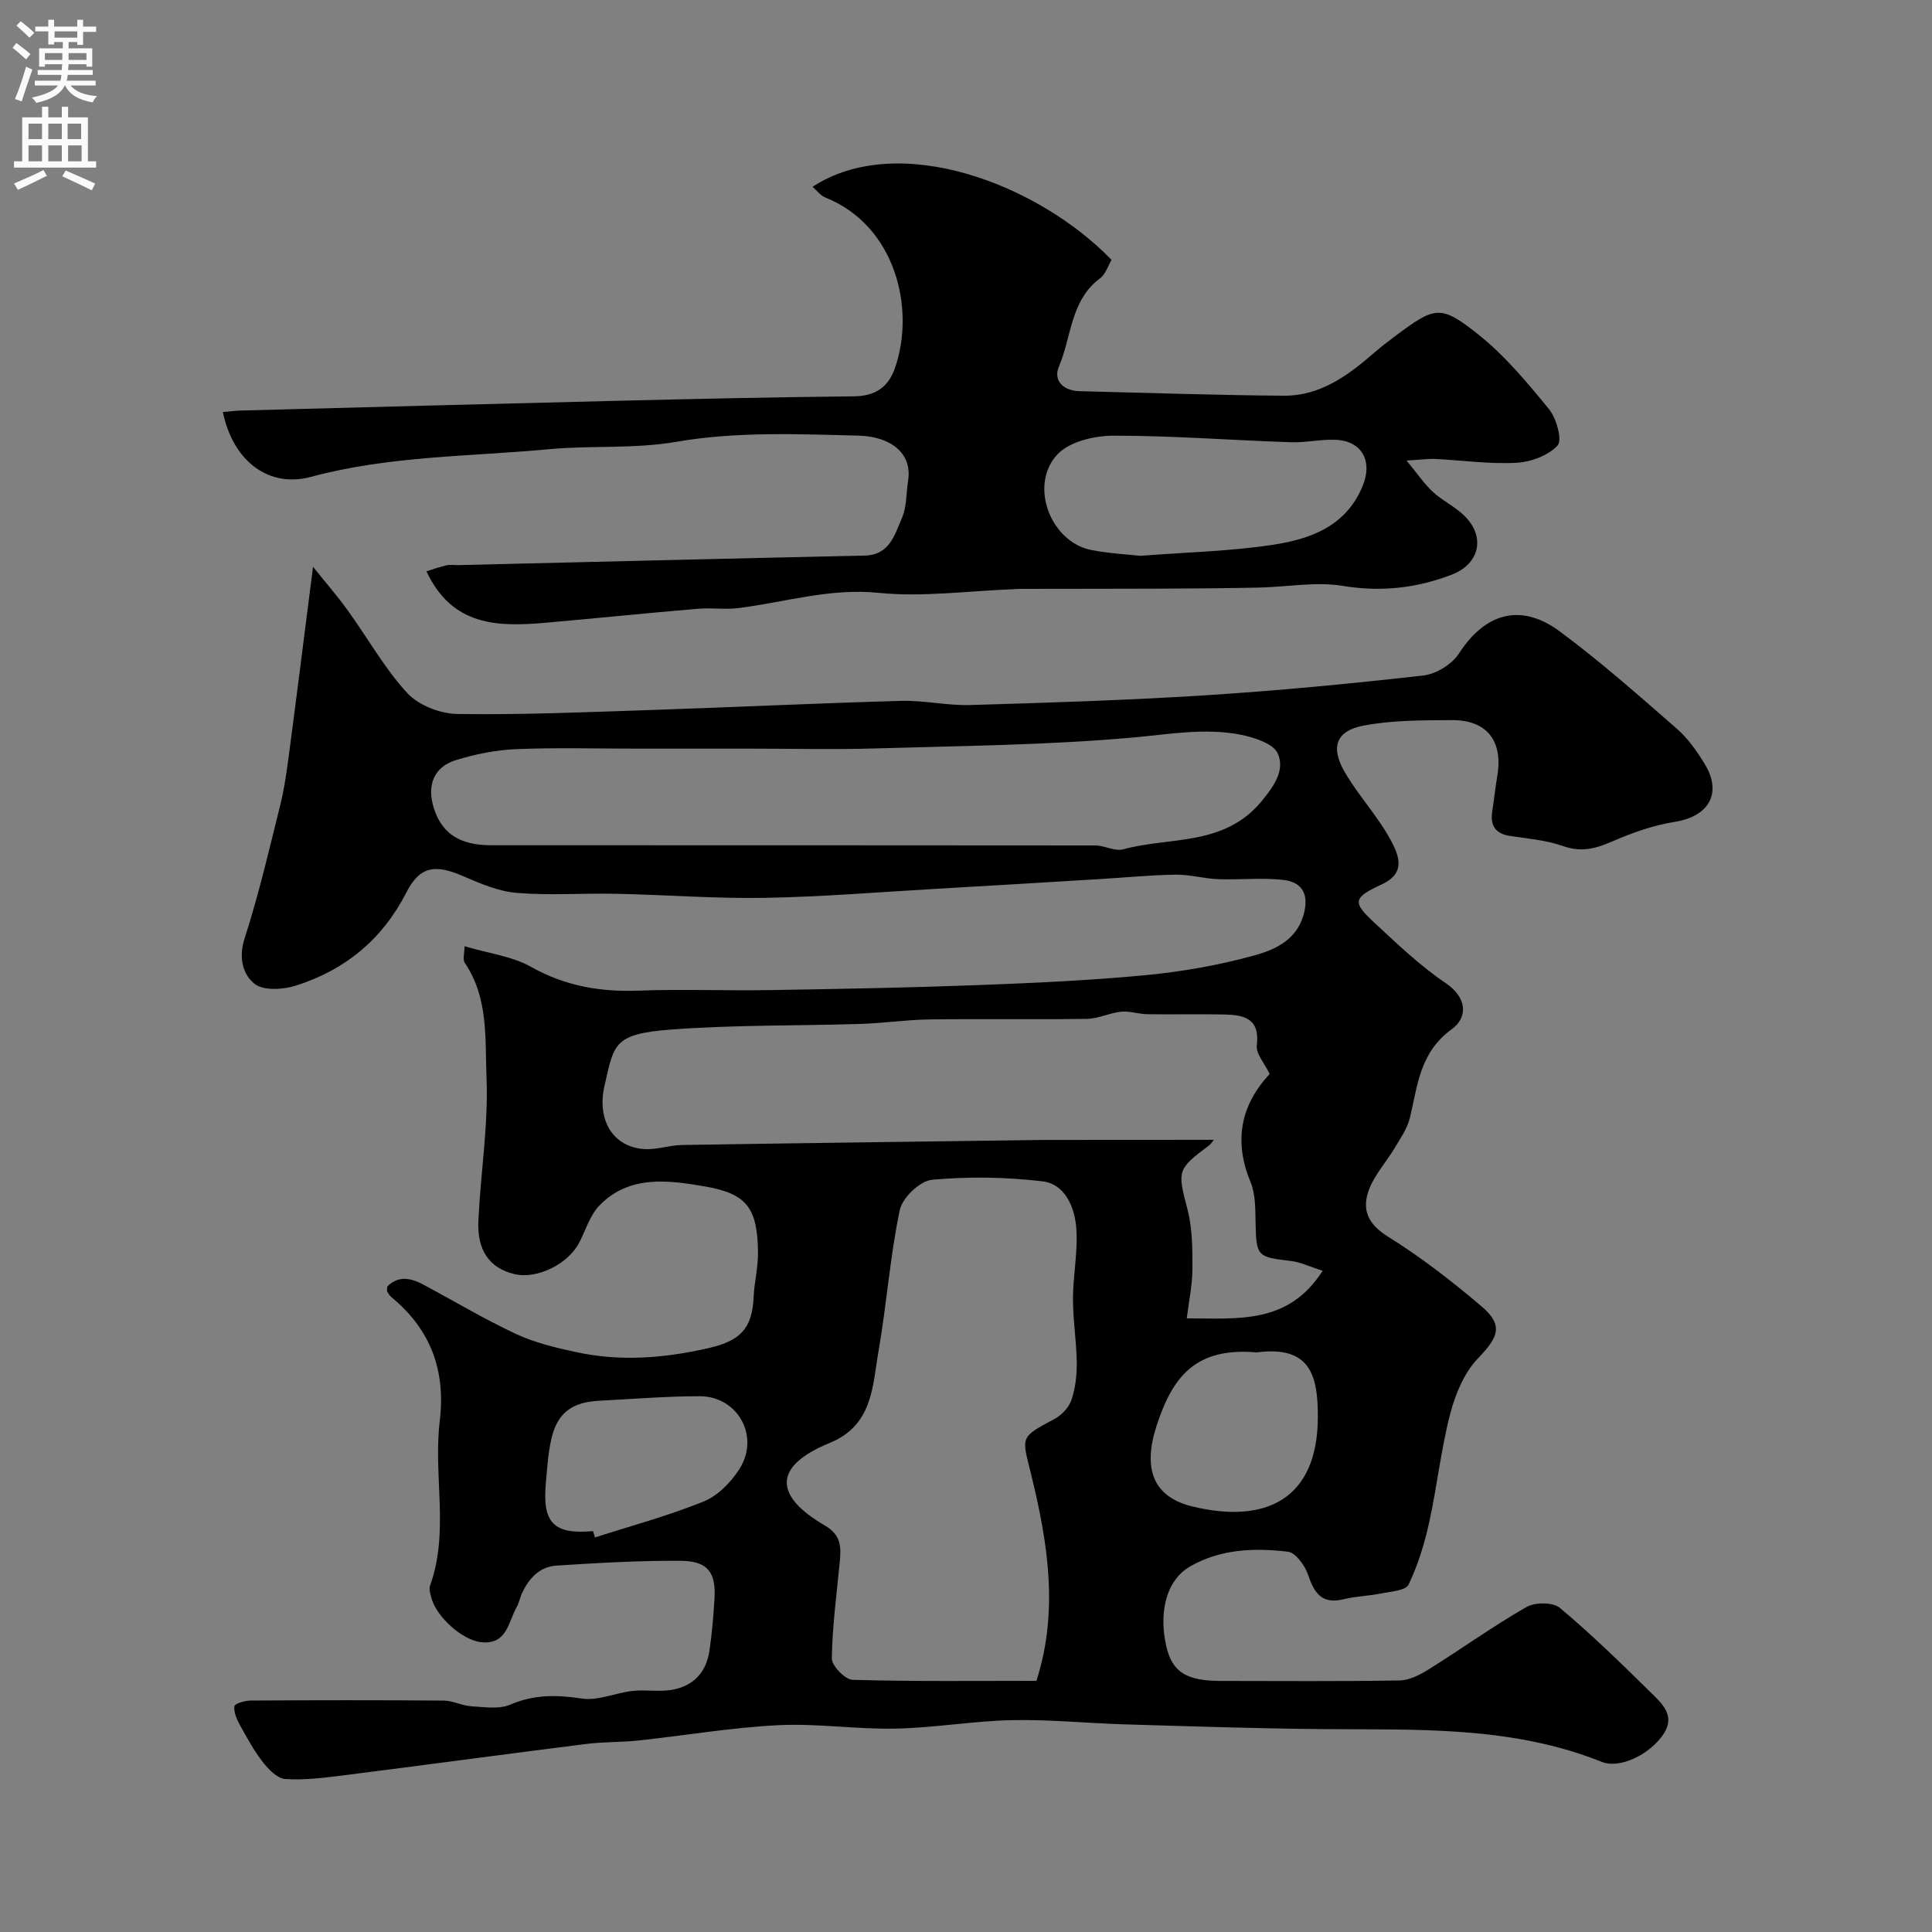 <svg enable-background="new 0 0 400 400" viewBox="0 0 400 400" xmlns="http://www.w3.org/2000/svg"><rect x="0" y="0" width="400" height="400" fill="#808080" stroke="none"/><path d="m80.16 266.4c2.14-2.25 4.72-1.91 7.34-.51 6.46 3.44 12.75 7.22 19.37 10.31 3.89 1.82 8.22 2.83 12.46 3.75 9.17 1.98 18.27 1.25 27.41-.85 6.43-1.48 8.99-3.94 9.29-10.53.14-3.11.95-6.2.91-9.29-.13-9.06-2.18-12.13-10.99-13.64-7.52-1.29-15.64-2.45-21.84 3.94-1.94 2-2.83 5.03-4.15 7.62-2.31 4.53-8.81 7.72-13.49 6.58-5.06-1.23-7.72-4.81-7.43-11.04.46-9.87 2.09-19.76 1.69-29.58-.33-7.96.47-16.49-4.48-23.77-.51-.75-.07-2.14-.07-3.48 4.95 1.47 9.85 2.06 13.83 4.3 7.07 3.97 14.34 5.19 22.27 4.89 8.99-.34 18 .04 26.99-.11 14.27-.23 28.54-.49 42.8-1.02 11.71-.44 23.44-.96 35.09-2.07 7.6-.72 15.22-2.07 22.57-4.1 4.48-1.24 9.1-3.37 10.35-9.15.9-4.14-1.07-6.11-4.43-6.48-4.44-.49-8.99.02-13.48-.15-2.93-.11-5.86-.97-8.78-.93-5.27.08-10.52.6-15.79.92-11.2.68-22.39 1.36-33.59 2-11.88.68-23.75 1.67-35.63 1.88-10.25.18-20.51-.63-30.77-.84-6.86-.15-13.75.37-20.57-.18-3.76-.3-7.53-1.91-11.07-3.44-5.81-2.52-9-2.19-11.84 3.35-4.97 9.72-12.63 16-22.77 19.25-2.67.86-6.77 1.14-8.64-.33-2.4-1.88-3.38-5.37-2.09-9.37 2.93-9.09 5.11-18.43 7.41-27.72.89-3.62 1.38-7.35 1.87-11.05 1.63-12.34 3.17-24.69 4.9-38.21 2.6 3.24 5.04 6.05 7.21 9.06 4.11 5.69 7.57 11.94 12.28 17.06 2.34 2.55 6.83 4.3 10.38 4.35 13.26.2 26.53-.37 39.79-.81 17.37-.58 34.73-1.42 52.1-1.9 4.75-.13 9.54 1 14.3.86 16.21-.48 32.42-.99 48.6-2.01 15.09-.96 30.16-2.4 45.18-4.1 2.66-.3 5.97-2.32 7.41-4.56 5.38-8.33 12.75-10.58 20.86-4.58 8.44 6.24 16.32 13.24 24.24 20.14 2.3 2 4.16 4.66 5.77 7.29 3.7 6.05.88 10.88-6.16 12-4.38.7-8.72 2.21-12.8 3.99-3.46 1.51-6.5 2.4-10.32 1.04-3.48-1.23-7.3-1.55-10.99-2.1-3.1-.47-4.16-2.19-3.7-5.14.37-2.42.63-4.86 1.04-7.28 1.22-7.3-2.16-11.64-9.53-11.57-6.09.05-12.29 0-18.22 1.15-5.67 1.09-6.79 4.48-3.87 9.55 2.11 3.66 4.88 6.93 7.26 10.44 1.19 1.75 2.34 3.58 3.18 5.51 1.38 3.2.97 5.64-2.72 7.35-6.03 2.8-6.16 3.68-1.47 8.02 4.7 4.36 9.39 8.86 14.67 12.42 4.51 3.04 4.61 7.13 1.28 9.55-6.7 4.87-7.05 11.64-8.68 18.36-.54 2.22-1.96 4.25-3.16 6.26-1.71 2.86-4.08 5.44-5.26 8.48-1.57 4.05-.44 7.16 3.82 9.81 6.84 4.25 13.28 9.25 19.43 14.47 4.59 3.9 3.51 6.37-.71 10.75-2.86 2.97-4.7 7.4-5.77 11.5-1.92 7.38-2.71 15.04-4.36 22.5-.97 4.41-2.32 8.82-4.26 12.87-.6 1.24-3.69 1.42-5.69 1.83-2.56.52-5.23.57-7.75 1.19-4.52 1.11-6.09-1.27-7.37-5.06-.65-1.91-2.56-4.58-4.15-4.77-6.89-.83-13.87-.58-20.15 2.97-5.4 3.05-6.57 10.15-5.02 16.73 1.26 5.35 4.33 7.04 11.29 7.05 12.33.01 24.66.11 36.99-.1 2.05-.04 4.25-1.19 6.07-2.33 6.77-4.23 13.27-8.9 20.18-12.87 1.77-1.02 5.49-1.03 6.92.17 6.52 5.46 12.63 11.42 18.7 17.4 2.32 2.29 5.34 4.82 2.77 8.72-2.75 4.17-9.01 7.29-12.79 5.77-18.74-7.52-38.38-6.62-57.96-6.79-13.6-.12-27.2-.58-40.79-.98-7.8-.23-15.59-1.04-23.37-.87-8.05.17-16.06 1.59-24.11 1.75-8.09.17-16.23-1.11-24.29-.71-9.63.48-19.2 2.13-28.81 3.16-3.6.39-7.26.27-10.86.72-16.88 2.12-33.73 4.41-50.61 6.54-3.91.49-7.88.99-11.78.72-1.63-.11-3.43-1.97-4.6-3.46-1.85-2.36-3.31-5.05-4.77-7.69-.66-1.2-1.31-2.68-1.15-3.92.07-.54 2.19-1.16 3.38-1.17 13.33-.08 26.66-.1 39.99.01 1.9.02 3.79 1.07 5.71 1.18 2.68.16 5.71.65 8.02-.34 4.96-2.13 9.66-2.05 14.86-1.26 3.33.5 6.94-1.19 10.47-1.58 2.63-.3 5.37.21 7.98-.2 4.5-.72 7.28-3.56 7.94-8.11.52-3.57.84-7.18 1.05-10.79.32-5.44-1.39-7.79-6.94-7.84-8.59-.07-17.2.44-25.79.99-3.51.22-5.74 2.69-7.17 5.81-.4.88-.55 1.89-1.03 2.72-1.77 3.09-1.96 7.82-7.28 7.34-3.94-.36-9.41-5.25-10.44-9.29-.2-.79-.49-1.73-.24-2.43 4.02-11.16.64-22.74 2-34 1.28-10.58-1.88-19.05-10.05-25.77-.37-.3-.6-.77-.86-1.19-.03-.15.03-.35.03-.93zm134.42 81.6c4.68-14.6 2.32-28.81-1.12-42.84-1.9-7.74-2.39-7.52 4.85-11.37 1.48-.79 2.99-2.39 3.52-3.94.82-2.42 1.13-5.13 1.1-7.71-.05-4.43-.79-8.85-.78-13.28.01-4.93 1.08-9.9.67-14.77-.36-4.2-2.33-8.96-6.99-9.51-7.55-.89-15.31-1.02-22.88-.32-2.48.23-6.13 3.72-6.66 6.26-2.01 9.57-2.7 19.41-4.38 29.07-1.28 7.35-1.15 15.48-10.12 19.15-12.15 4.98-11.23 11.16-1.02 17.09 3.37 1.96 3.39 4.43 3.1 7.48-.64 6.68-1.55 13.36-1.65 20.05-.02 1.52 2.76 4.39 4.31 4.43 12.64.36 25.28.21 38.05.21zm36.74-112.01c-.29.34-.64.92-1.15 1.29-6.51 4.8-6.38 5.19-4.31 13.13 1.02 3.92 1.03 8.18 1.02 12.29-.01 3.32-.73 6.63-1.17 10.25 10.87.04 21.07 1.2 28.13-9.85-2.68-.85-4.59-1.8-6.59-2.03-7.01-.8-7.17-.97-7.3-8.16-.05-2.76-.03-5.75-1.05-8.21-3.54-8.55-1.98-15.96 3.97-22.34-1.04-2.2-2.88-4.2-2.66-5.94.68-5.58-2.67-6.29-6.69-6.38-5.33-.12-10.66.02-15.99-.06-1.81-.03-3.65-.7-5.41-.52-2.38.24-4.69 1.44-7.05 1.48-10.86.17-21.73-.02-32.59.12-4.76.06-9.51.78-14.28.93-13.09.41-26.22.18-39.27 1.17-11.97.91-11.79 3.01-13.77 11.62-1.65 7.18 1.8 12.74 8.29 13.13 2.56.15 5.17-.81 7.76-.85 24.76-.4 49.52-.7 74.28-1.04.5-.01 1-.01 1.5-.01 11.39-.02 22.79-.02 34.33-.02zm-119.45-80.99c-8.33 0-16.67-.24-24.99.1-4.18.17-8.43 1.03-12.45 2.26-4.69 1.44-6.15 5.33-4.54 10.17 1.7 5.12 5.39 7.47 11.81 7.47 41.68.01 83.37-.01 125.05.04 1.93 0 4.04 1.27 5.75.81 9.77-2.68 20.96-.5 28.81-10.09 2.78-3.39 4.66-6.47 3.25-9.74-.88-2.05-4.86-3.34-7.65-3.9-7.45-1.47-14.86-.09-22.38.58-17.79 1.58-35.7 1.73-53.58 2.26-8.36.25-16.73.04-25.1.04-7.98 0-15.98 0-23.98 0zm-9.09 162c.14.44.28.88.41 1.31 7.53-2.42 15.21-4.49 22.52-7.45 2.92-1.19 5.64-3.98 7.38-6.72 4.3-6.75-.33-15.08-8.27-15.07-6.93.01-13.85.58-20.78.94-5.62.29-8.64 2.54-9.86 7.8-.7 3.01-.89 6.15-1.17 9.25-.76 8.3 1.69 10.66 9.77 9.94zm137.38-37c-12.6-1.11-17.36 5-20.66 15.05-3 9.15-.69 14.92 7.45 16.87 14.76 3.55 25.89-1.18 25.9-18.64 0-8.39-1.5-14.76-12.69-13.28z" fill="#000001"/><path d="m88.29 118.28c1.2-.37 2.65-.9 4.15-1.24.79-.18 1.66-.02 2.49-.04 28.02-.66 56.04-1.37 84.07-1.97 5.23-.11 6.22-4.35 7.73-7.77 1.02-2.31.87-5.13 1.28-7.71.96-6.03-4.05-9.19-10.16-9.35-12.57-.33-25.41-.87-37.69 1.25-8.95 1.55-17.68.73-26.46 1.55-16.47 1.54-33.12 1.36-49.28 5.72-8.74 2.36-16.15-3.16-18.28-13.41 1.28-.11 2.51-.28 3.75-.31 25.69-.68 51.38-1.38 77.07-2 16.59-.4 33.19-.78 49.78-.94 4.4-.04 7.13-1.82 8.53-5.8 4.29-12.23.23-29.5-14.39-35.37-1-.4-1.74-1.43-2.66-2.21 17.67-11.55 46.55-.76 61.91 15.12-.71 1.2-1.21 2.95-2.36 3.81-6.17 4.57-5.9 12.12-8.53 18.28-1.24 2.9.9 5.02 4.27 5.1 14.09.34 28.19.83 42.28.94 7.44.06 13.19-4.09 18.56-8.76 1.48-1.29 3.04-2.49 4.61-3.66 8.1-6.03 9.26-6.5 17.01-.34 5.55 4.4 10.23 10.03 14.75 15.56 1.54 1.89 2.77 6.4 1.76 7.5-1.94 2.1-5.55 3.43-8.55 3.59-5.56.29-11.18-.52-16.78-.8-1.42-.07-2.86.15-5.94.33 2.36 2.85 3.71 4.9 5.47 6.51 2.03 1.86 4.67 3.08 6.6 5.02 4.31 4.32 3.04 9.88-2.69 12.09-7.3 2.81-14.66 3.63-22.59 2.33-5.6-.92-11.53.23-17.32.35-6.64.14-13.28.19-19.91.22-9.87.04-19.74.03-29.61.05-.5 0-1 .06-1.5.08-9.26.34-18.63 1.66-27.76.74-10.08-1.02-19.35 1.94-28.97 3.15-2.79.35-5.67-.09-8.48.15-10.48.89-20.95 1.96-31.44 2.89-9.82.85-19.35.83-24.72-10.65zm147.81-3.2c9.85-.76 18.61-.96 27.21-2.25 7.85-1.17 15.31-3.76 18.8-12.18 2.16-5.22-.16-9.43-5.72-9.6-3.05-.1-6.14.62-9.19.51-12.2-.41-24.4-1.36-36.6-1.36-3.95 0-9.1 1.19-11.62 3.82-6.05 6.35-1.5 18.24 7.03 19.87 3.7.71 7.49.9 10.09 1.19z" fill="#000001"/><g fill="#fafafb"><path d="m2.6 9.9.8-1c.9.7 1.9 1.4 2.9 2.3l-.9 1.1c-1.1-1-2-1.8-2.8-2.4zm.5 10.6c.9-2.1 1.6-4.3 2.3-6.7.4.2.8.4 1.3.6-.7 2.1-1.5 4.3-2.2 6.6zm.3-15.2.9-.9c1 .8 2 1.6 2.8 2.4l-1 1c-.9-.9-1.8-1.7-2.7-2.5zm12.6-1.2h1.2v1.4h2.7v1.1h-2.7v2.7h-1.2v-.6h-1.8v1.3h4.9v3.8h-1.2v-.5h-3.7c0 .4-.1.9-.1 1.2h5.1v1h-5.2c0 .5-.1.9-.2 1.2h6v1h-5.2c1.1 1.3 2.9 2 5.5 2.2-.4.4-.7.8-.9 1.3-2.9-.5-4.8-1.6-5.7-3.5h-.1c-.8 1.7-2.7 2.9-5.9 3.6-.2-.4-.6-.8-.9-1.1 2.8-.6 4.6-1.4 5.4-2.5h-4.8v-1h5.3c.1-.3.2-.7.2-1.2h-4.9v-1h5c0-.4 0-.8.1-1.2h-3.6v.5h-1.2v-3.8h4.9v-1.3h-1.8v.5h-1.2v-2.7h-2.7v-1h2.7v-1.4h1.2v1.4h4.8zm-6.7 8.3h3.6c0-.4 0-.9 0-1.4h-3.6zm1.9-4.6h4.8v-1.3h-4.7v1.3zm6.7 3.2h-3.7v1.4h3.7v-2.4z"/><path d="m8.7 22.1h1.3v2.2h2.8v-2.2h1.3v2.2h4.1v9.1h1.7v1.3h-17v-1.3h1.7v-9.1h4.1zm.3 13.1.7 1.2c-1.8.9-3.8 1.9-6 2.9-.2-.4-.5-.8-.8-1.3 2.3-1 4.4-1.9 6.1-2.8zm-3.1-6.4h2.8v-3.2h-2.8zm0 4.6h2.8v-3.3h-2.8zm4.1-4.6h2.8v-3.2h-2.8zm0 4.6h2.8v-3.3h-2.8zm3.6 1.9c2.1.9 4.1 1.8 6.1 2.7l-.7 1.4c-2.2-1.1-4.2-2-6.1-2.9zm3.2-9.7h-2.8v3.2h2.8zm-2.7 7.8h2.8v-3.3h-2.8z"/></g></svg>